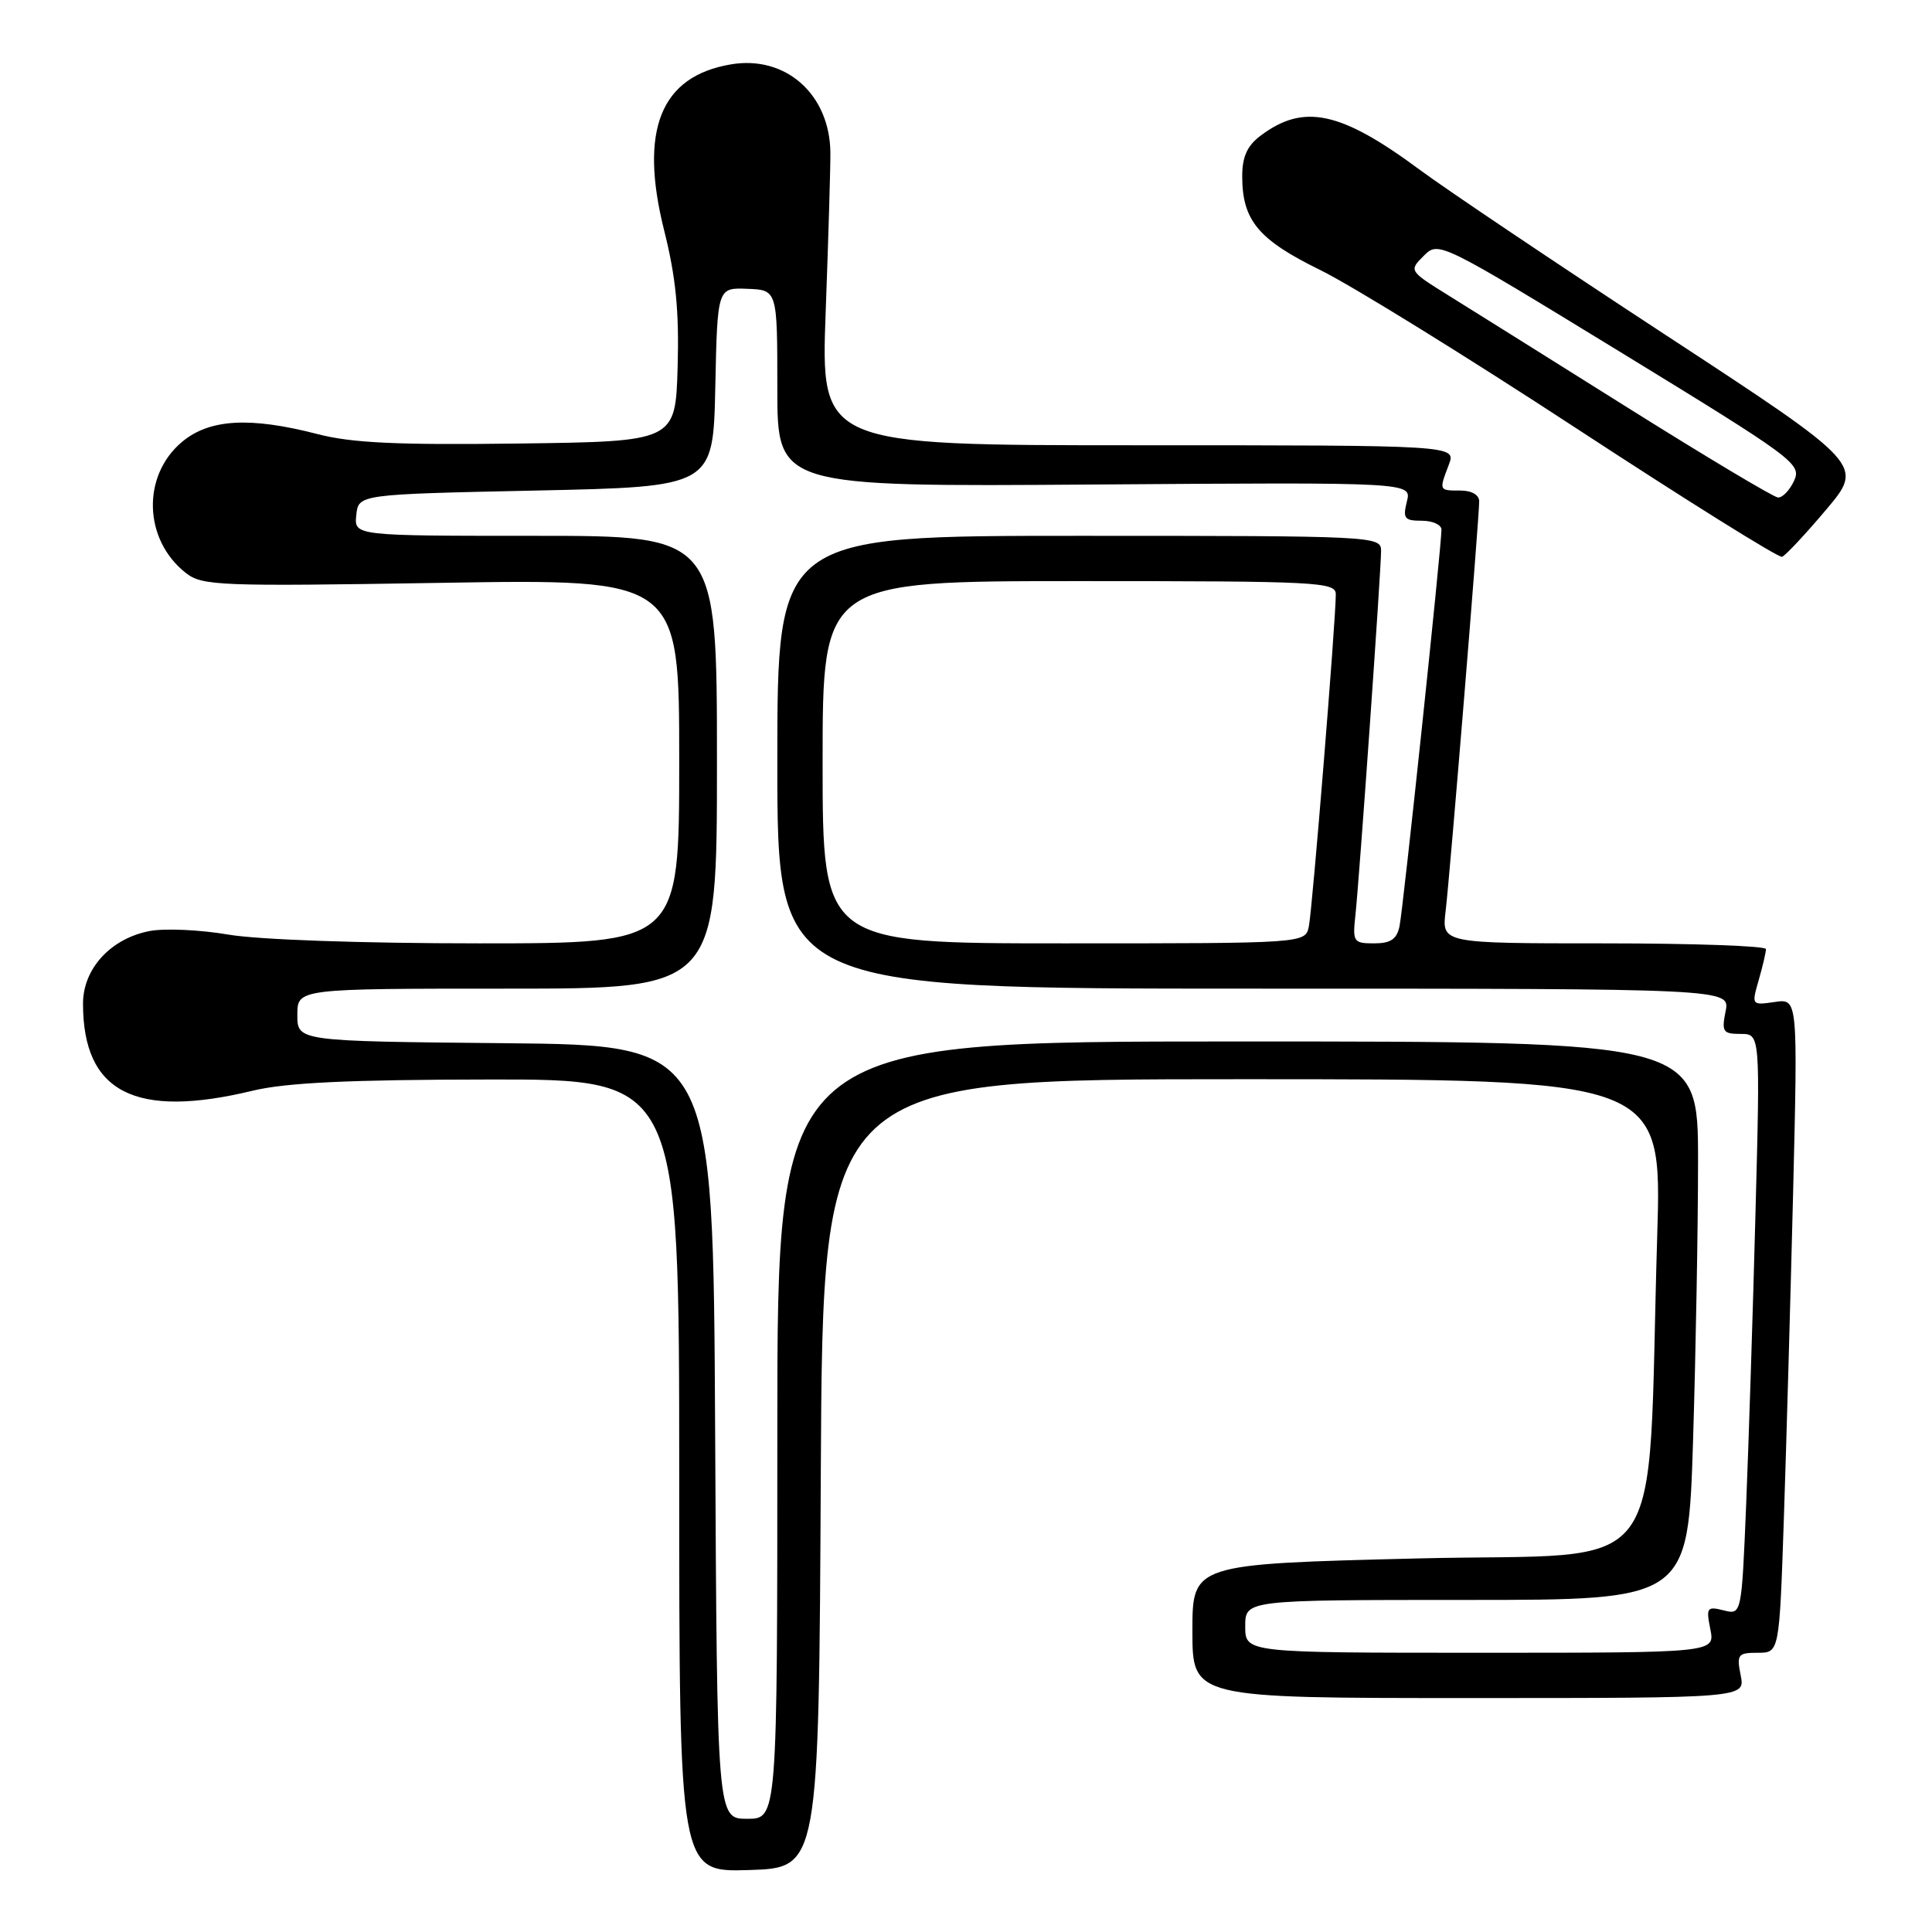 <?xml version="1.0" encoding="UTF-8" standalone="no"?>
<!DOCTYPE svg PUBLIC "-//W3C//DTD SVG 1.1//EN" "http://www.w3.org/Graphics/SVG/1.1/DTD/svg11.dtd" >
<svg xmlns="http://www.w3.org/2000/svg" xmlns:xlink="http://www.w3.org/1999/xlink" version="1.1" viewBox="0 0 256 256">
 <g >
 <path fill="currentColor"
d=" M 108.76 195.25 C 109.02 143.00 109.02 143.00 164.62 143.00 C 220.22 143.00 220.22 143.00 219.59 163.75 C 218.17 210.55 221.79 205.67 187.90 206.50 C 158.00 207.24 158.00 207.24 158.00 216.12 C 158.00 225.00 158.00 225.00 194.62 225.00 C 231.25 225.00 231.25 225.00 230.65 222.00 C 230.10 219.23 230.27 219.00 232.91 219.00 C 235.77 219.00 235.77 219.00 236.37 201.25 C 236.70 191.49 237.25 171.98 237.60 157.91 C 238.22 132.31 238.22 132.31 235.15 132.77 C 232.09 133.21 232.08 133.20 233.04 129.86 C 233.57 128.02 234.00 126.17 234.00 125.76 C 234.00 125.34 224.33 125.00 212.52 125.00 C 191.04 125.00 191.04 125.00 191.55 120.75 C 192.12 116.02 196.00 68.68 196.00 66.43 C 196.00 65.57 195.00 65.00 193.50 65.00 C 190.65 65.00 190.66 65.02 191.98 61.57 C 192.95 59.00 192.95 59.00 150.85 59.00 C 108.75 59.00 108.75 59.00 109.41 41.25 C 109.77 31.49 110.05 22.01 110.03 20.19 C 109.94 12.48 104.09 7.30 96.85 8.53 C 87.53 10.10 84.67 17.21 88.00 30.52 C 89.56 36.72 90.00 41.24 89.79 48.64 C 89.50 58.50 89.50 58.50 68.72 58.77 C 52.67 58.98 46.61 58.70 42.08 57.52 C 33.11 55.20 27.74 55.51 24.11 58.56 C 18.77 63.05 19.02 71.51 24.61 75.91 C 26.80 77.63 28.93 77.71 58.47 77.23 C 90.00 76.71 90.00 76.71 90.00 100.85 C 90.00 125.00 90.00 125.00 63.52 125.00 C 48.00 125.00 34.24 124.52 30.27 123.84 C 26.55 123.20 21.86 122.99 19.86 123.36 C 14.69 124.34 11.00 128.34 11.00 132.99 C 11.00 144.75 17.89 148.29 33.50 144.52 C 37.90 143.46 46.24 143.06 64.75 143.04 C 90.00 143.00 90.00 143.00 90.00 195.54 C 90.00 248.08 90.00 248.08 99.25 247.79 C 108.50 247.50 108.50 247.50 108.76 195.25 Z  M 241.96 67.55 C 246.99 61.60 246.99 61.60 220.74 44.41 C 206.31 34.96 191.65 25.11 188.17 22.53 C 177.65 14.73 172.74 13.67 167.02 17.99 C 165.26 19.31 164.60 20.78 164.60 23.35 C 164.60 29.20 166.73 31.76 174.94 35.78 C 179.10 37.82 194.38 47.27 208.91 56.78 C 223.43 66.28 235.68 73.94 236.13 73.78 C 236.57 73.63 239.20 70.82 241.96 67.55 Z  M 94.76 189.75 C 94.50 138.50 94.50 138.50 66.95 138.23 C 39.40 137.97 39.40 137.97 39.40 134.48 C 39.40 131.00 39.40 131.00 67.20 131.00 C 95.00 131.00 95.00 131.00 95.00 101.00 C 95.00 71.00 95.00 71.00 70.96 71.00 C 46.92 71.00 46.92 71.00 47.21 68.25 C 47.50 65.50 47.50 65.50 71.00 65.00 C 94.50 64.50 94.50 64.50 94.78 51.30 C 95.06 38.11 95.06 38.11 99.03 38.27 C 103.00 38.42 103.00 38.42 103.00 51.46 C 103.00 64.50 103.00 64.50 145.03 64.20 C 187.06 63.90 187.06 63.90 186.42 66.45 C 185.86 68.70 186.09 69.00 188.39 69.00 C 189.83 69.00 191.00 69.53 191.00 70.18 C 191.00 72.46 185.92 120.53 185.44 122.75 C 185.08 124.45 184.26 125.00 182.08 125.00 C 179.34 125.00 179.21 124.81 179.60 121.25 C 180.12 116.46 183.00 75.62 183.00 72.99 C 183.00 71.04 182.25 71.00 143.00 71.00 C 103.00 71.00 103.00 71.00 103.00 101.00 C 103.00 131.00 103.00 131.00 166.12 131.00 C 229.25 131.00 229.25 131.00 228.65 134.00 C 228.11 136.72 228.29 137.00 230.65 137.00 C 233.24 137.00 233.24 137.00 232.61 160.75 C 232.27 173.81 231.71 191.13 231.38 199.24 C 230.77 213.98 230.77 213.98 228.39 213.38 C 226.18 212.83 226.05 213.01 226.63 215.89 C 227.25 219.00 227.25 219.00 196.12 219.00 C 165.00 219.00 165.00 219.00 165.00 215.50 C 165.00 212.00 165.00 212.00 194.34 212.00 C 223.68 212.00 223.68 212.00 224.34 190.84 C 224.70 179.20 225.00 162.55 225.00 153.84 C 225.00 138.00 225.00 138.00 164.00 138.00 C 103.00 138.00 103.00 138.00 103.00 189.50 C 103.00 241.00 103.00 241.00 99.01 241.00 C 95.02 241.00 95.02 241.00 94.76 189.75 Z  M 109.00 101.00 C 109.00 77.00 109.00 77.00 143.00 77.00 C 174.71 77.00 177.00 77.12 177.00 78.75 C 177.00 82.21 173.89 120.55 173.43 122.75 C 172.96 125.00 172.96 125.00 140.98 125.00 C 109.00 125.00 109.00 125.00 109.00 101.00 Z  M 215.92 54.17 C 205.69 47.75 194.93 41.01 192.00 39.19 C 186.69 35.89 186.68 35.87 188.65 33.90 C 190.62 31.93 190.72 31.98 214.71 46.65 C 237.77 60.76 238.74 61.48 237.73 63.69 C 237.15 64.96 236.19 65.96 235.59 65.92 C 234.99 65.87 226.14 60.58 215.92 54.17 Z "/>
</g>
</svg>